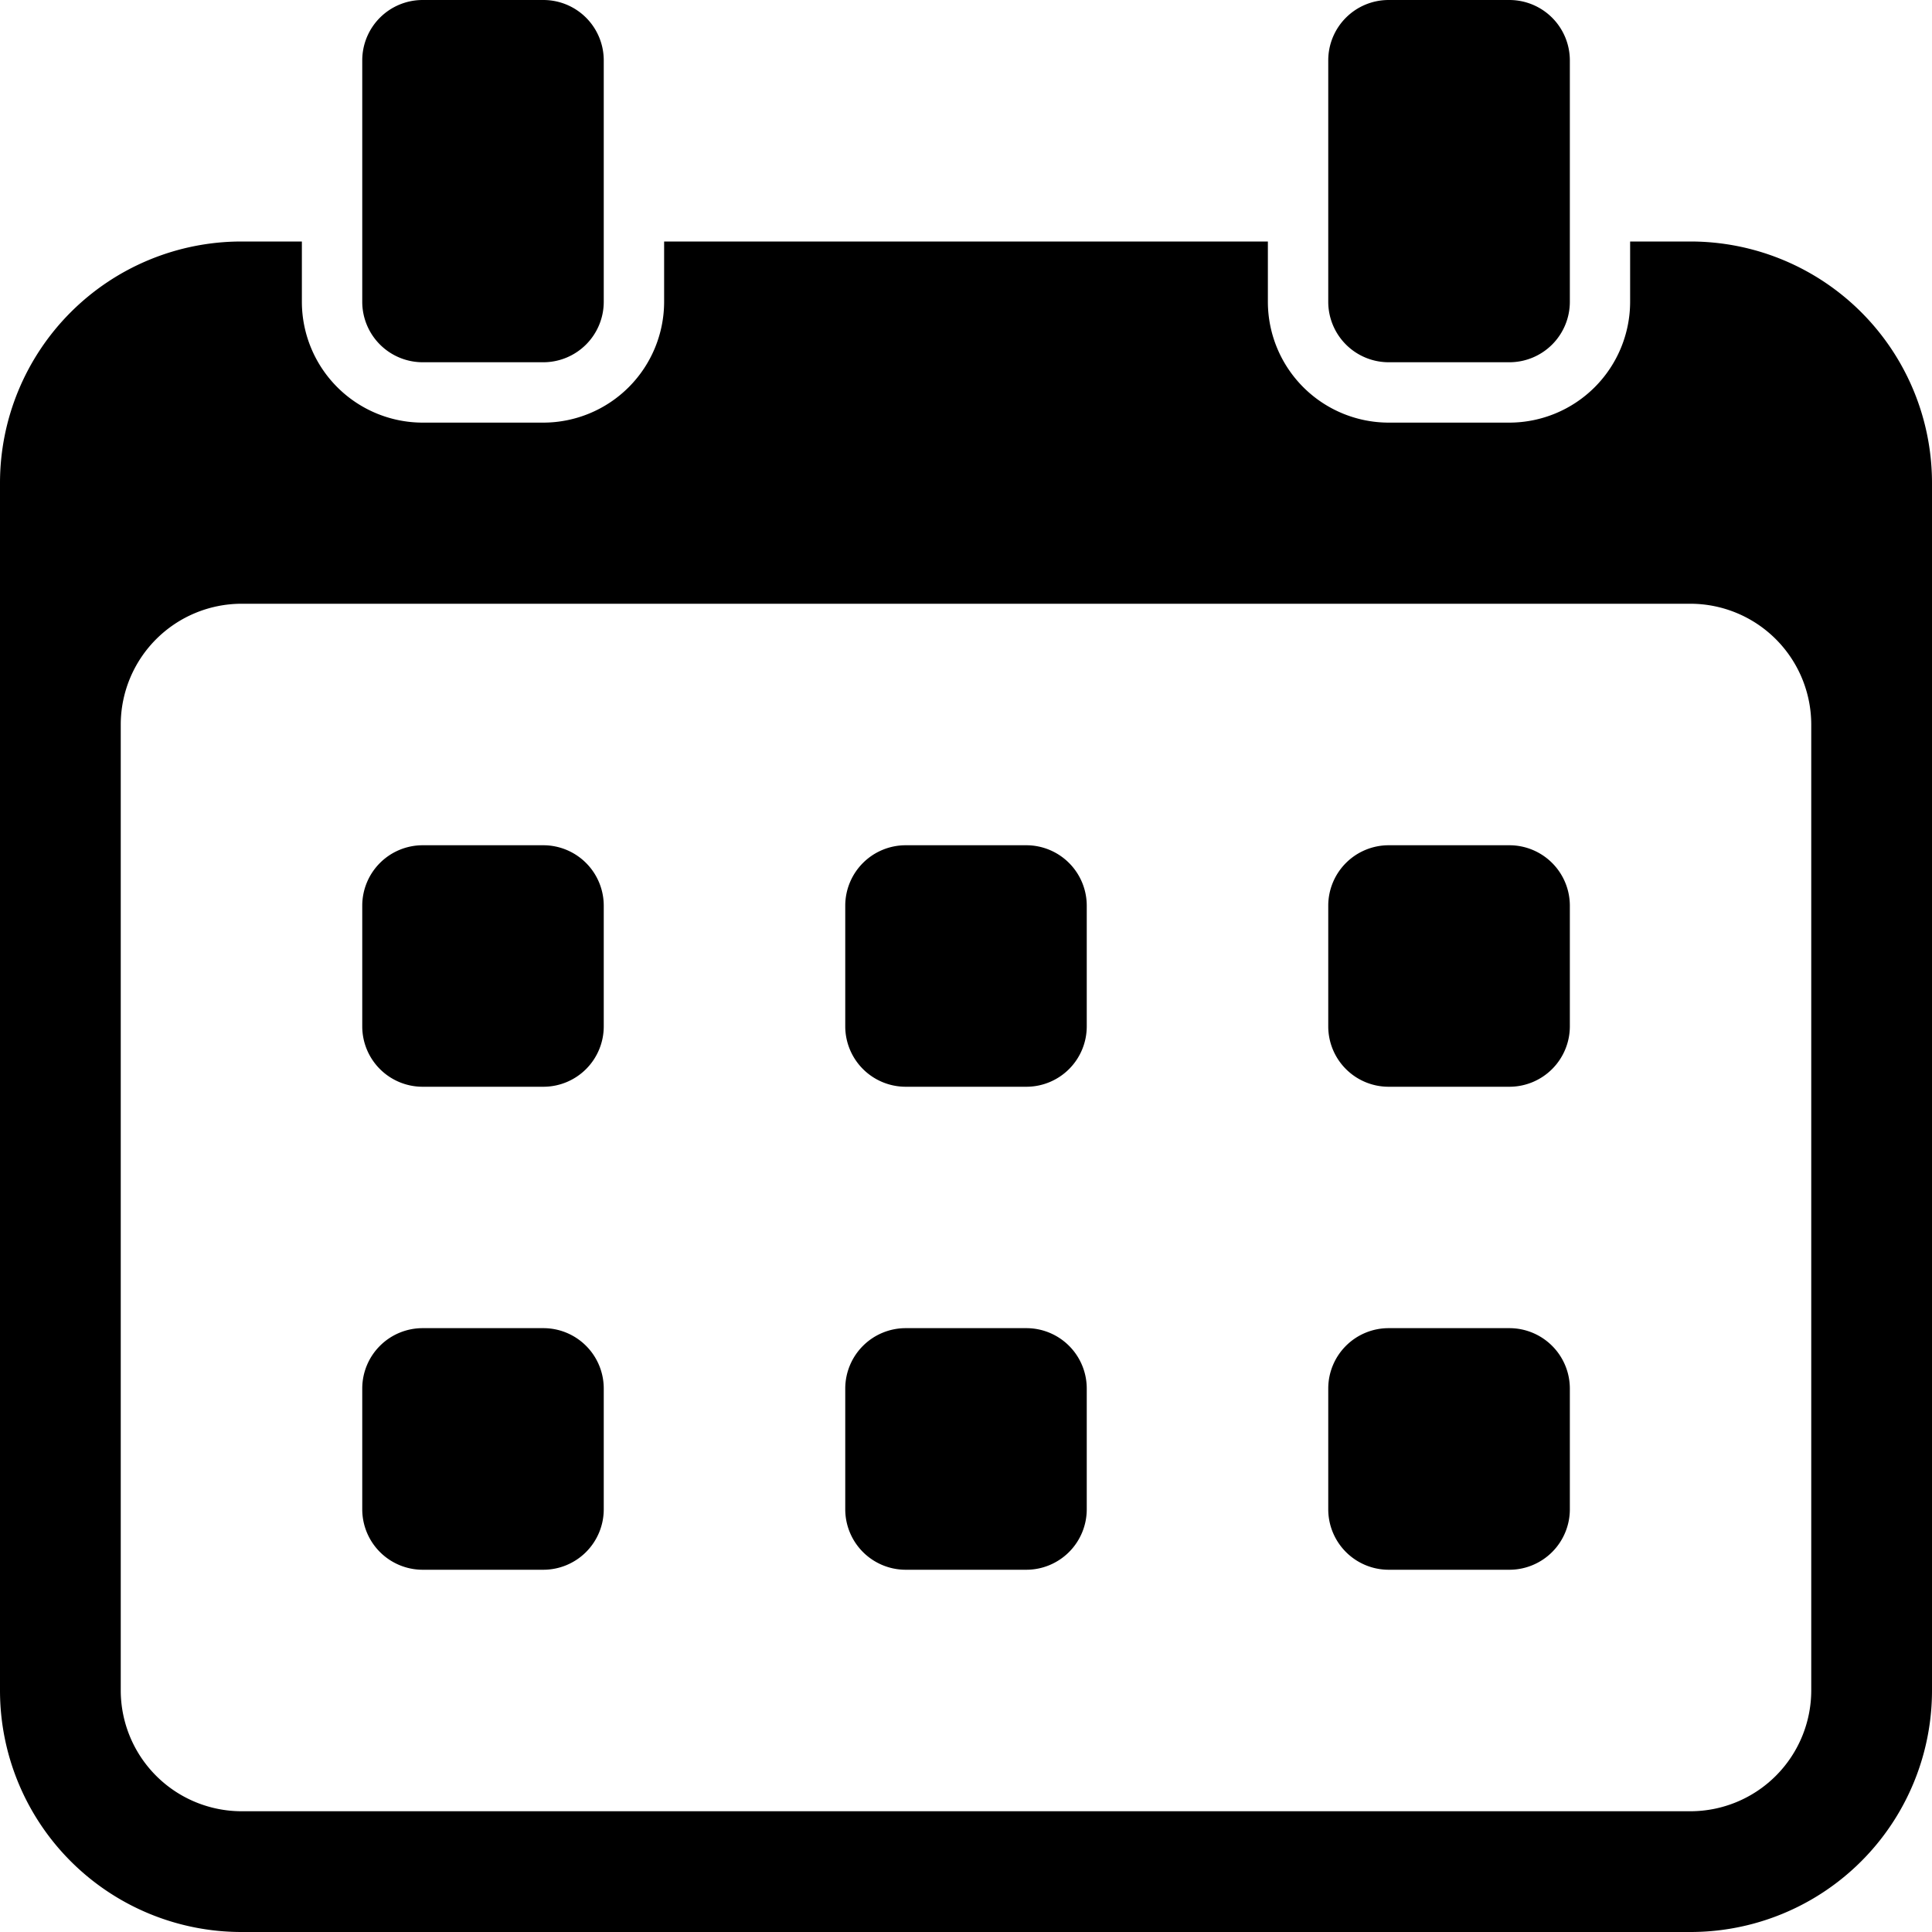 <svg xmlns="http://www.w3.org/2000/svg"  viewBox="0 0 20 20">
  <path  d="M17.5,20H2.5A2.5,2.5,0,0,1,0,17.5V5A2.5,2.5,0,0,1,2.5,2.5h.625v.625a1.252,1.252,0,0,0,1.25,1.25h1.25a1.252,1.252,0,0,0,1.25-1.25V2.5h6.25v.625a1.252,1.252,0,0,0,1.25,1.25h1.25a1.252,1.252,0,0,0,1.25-1.25V2.5H17.5A2.5,2.5,0,0,1,20,5V17.5A2.5,2.5,0,0,1,17.5,20ZM2.5,6.25A1.252,1.252,0,0,0,1.25,7.5v10A1.252,1.252,0,0,0,2.5,18.75h15a1.252,1.252,0,0,0,1.25-1.25V7.5A1.252,1.252,0,0,0,17.5,6.25Zm13.125,10h-1.25a.626.626,0,0,1-.625-.626v-1.25a.625.625,0,0,1,.625-.625h1.25a.626.626,0,0,1,.626.625v1.25A.626.626,0,0,1,15.625,16.25Zm-5,0H9.375a.626.626,0,0,1-.625-.626v-1.25a.626.626,0,0,1,.625-.625h1.25a.625.625,0,0,1,.625.625v1.25A.626.626,0,0,1,10.625,16.25Zm-5,0H4.375a.626.626,0,0,1-.625-.626v-1.25a.625.625,0,0,1,.625-.625h1.25a.625.625,0,0,1,.625.625v1.25A.626.626,0,0,1,5.625,16.25Zm10-5h-1.25a.625.625,0,0,1-.625-.625V9.375a.626.626,0,0,1,.625-.625h1.25a.626.626,0,0,1,.626.625v1.25A.626.626,0,0,1,15.625,11.25Zm-5,0H9.375a.626.626,0,0,1-.625-.625V9.375a.626.626,0,0,1,.625-.625h1.25a.626.626,0,0,1,.625.625v1.25A.625.625,0,0,1,10.625,11.25Zm-5,0H4.375a.625.625,0,0,1-.625-.625V9.375a.626.626,0,0,1,.625-.625h1.25a.626.626,0,0,1,.625.625v1.25A.625.625,0,0,1,5.625,11.25Zm10-7.5h-1.25a.626.626,0,0,1-.625-.625V.625A.625.625,0,0,1,14.375,0h1.25a.626.626,0,0,1,.626.625v2.5A.626.626,0,0,1,15.625,3.75Zm-10,0H4.375a.626.626,0,0,1-.625-.625V.625A.625.625,0,0,1,4.375,0h1.25A.625.625,0,0,1,6.25.625v2.5A.626.626,0,0,1,5.625,3.75Z" />
</svg>
